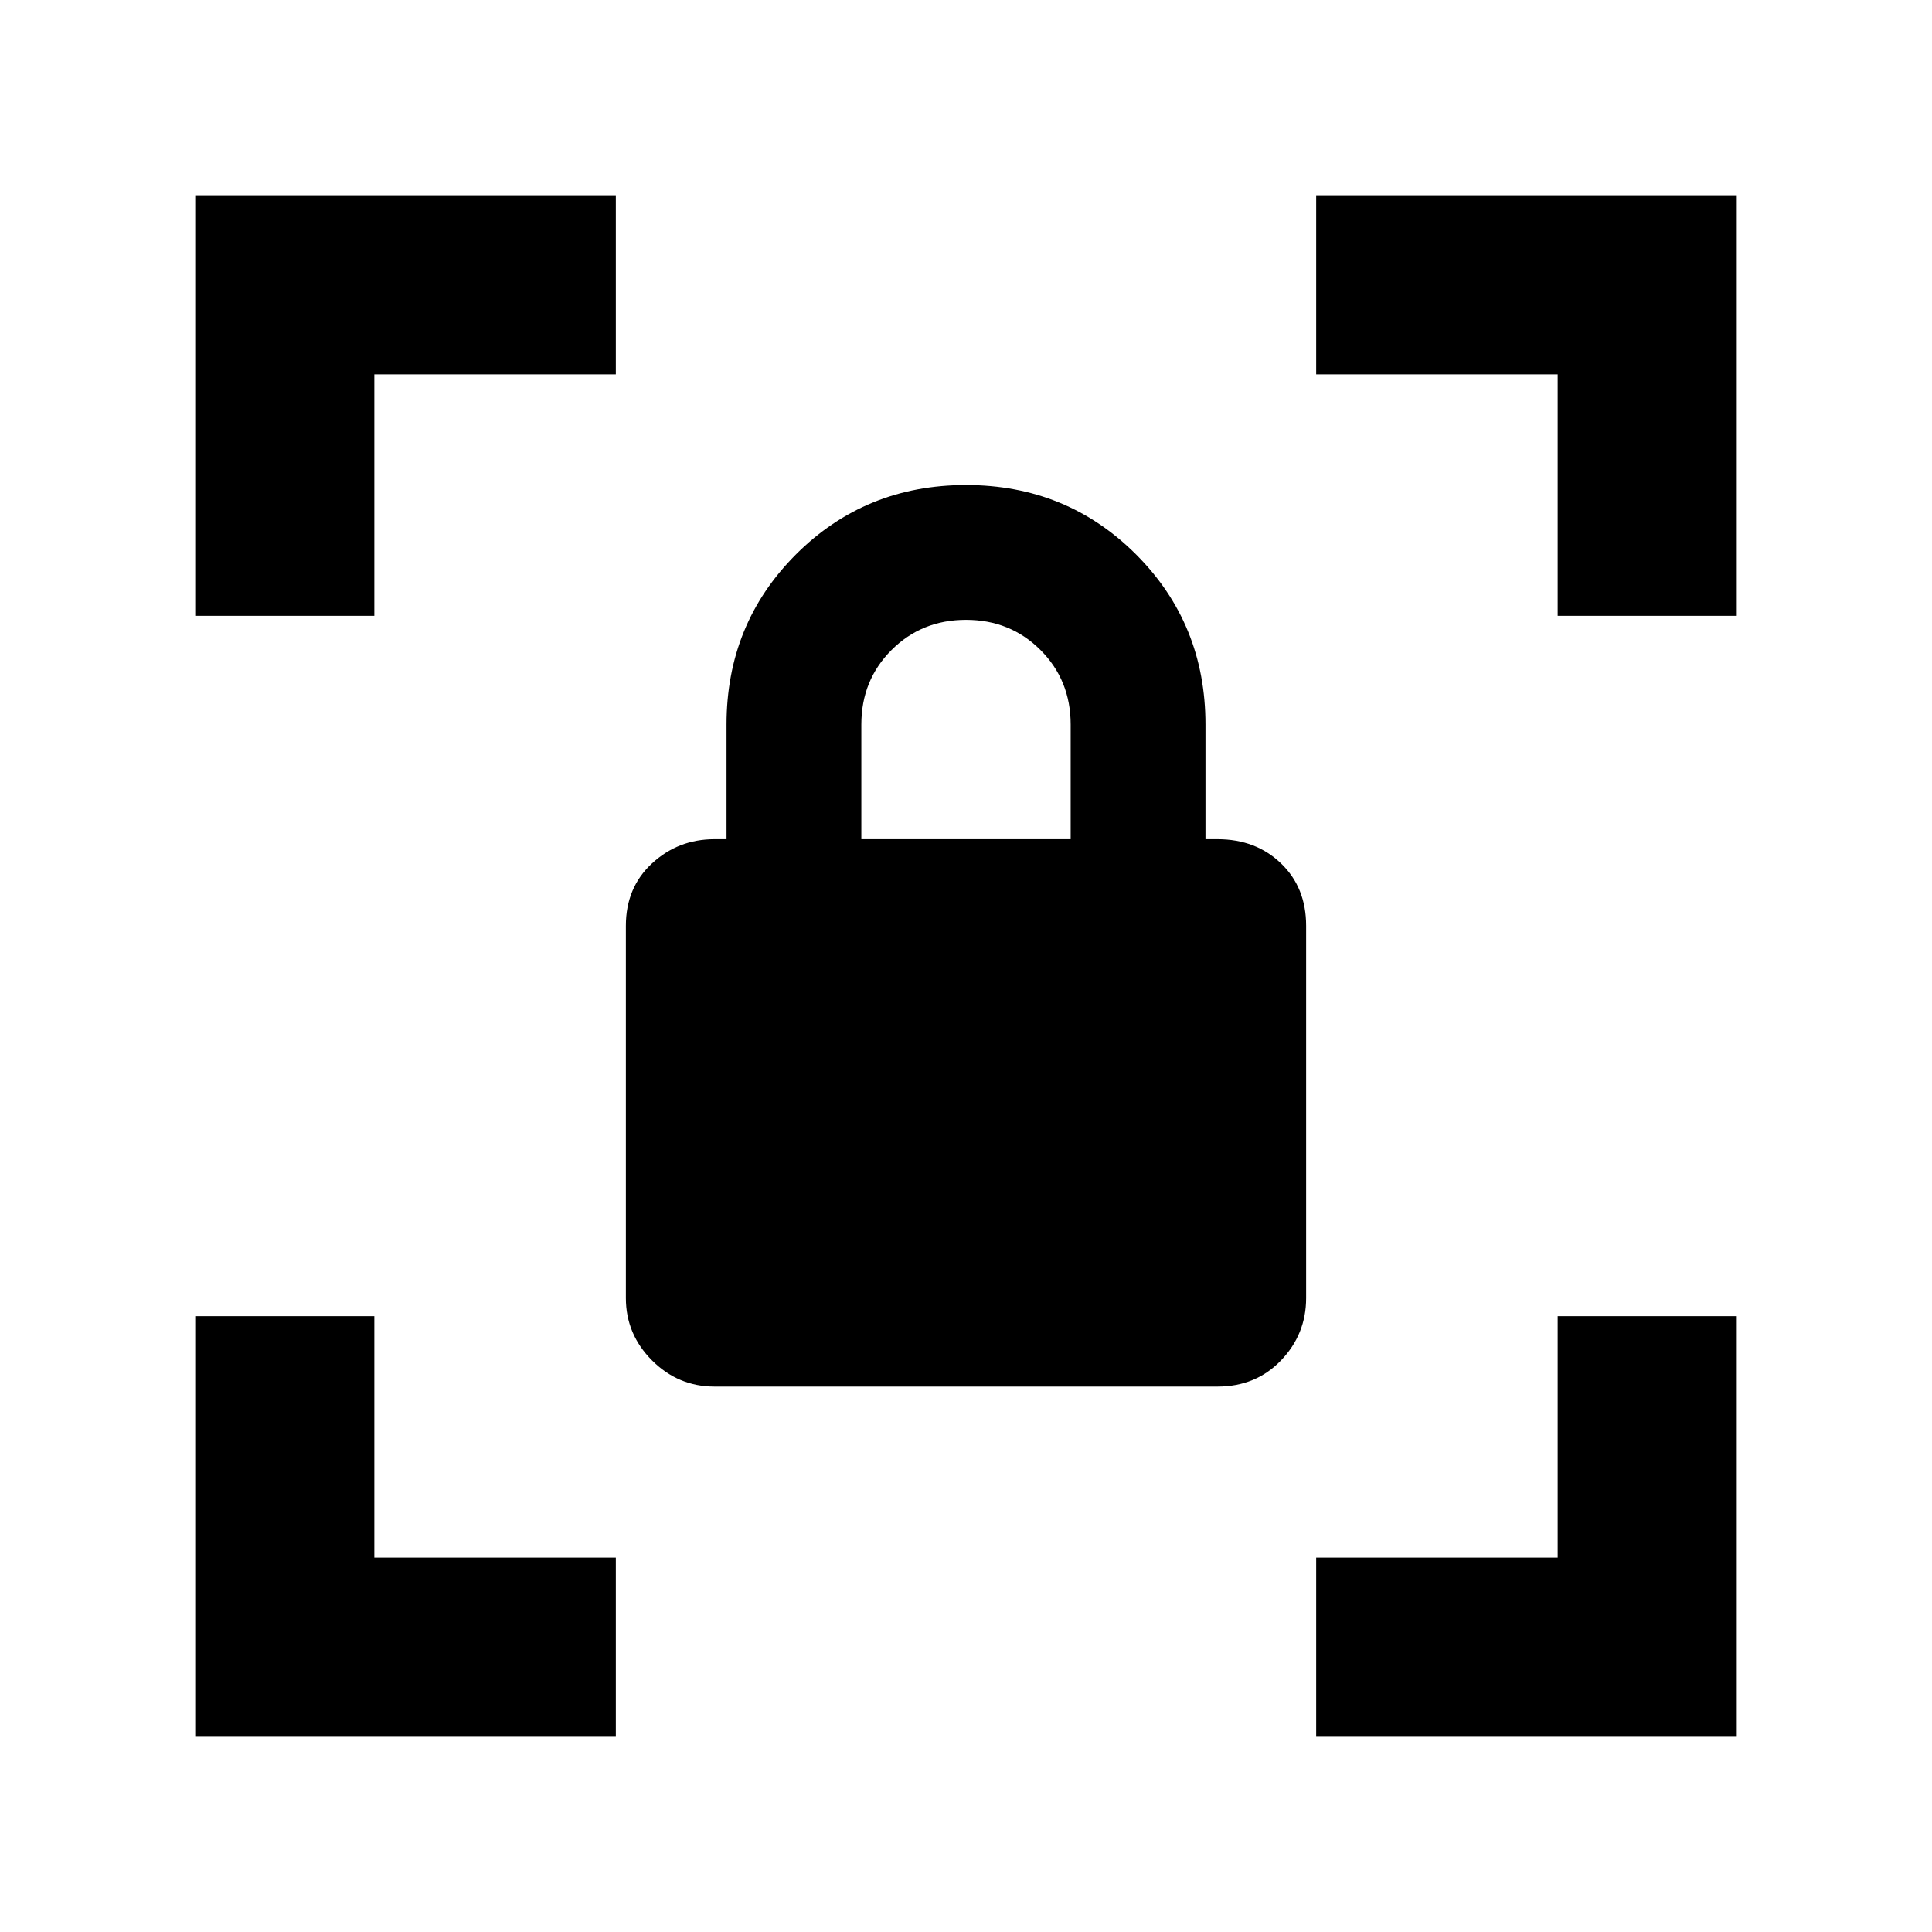 <svg xmlns="http://www.w3.org/2000/svg" height="40" width="40"><path d="M14.792 28.708Q14.042 28.708 13.5 28.167Q12.958 27.625 12.958 26.875V19.167Q12.958 18.375 13.5 17.875Q14.042 17.375 14.792 17.375H15.042V15Q15.042 12.917 16.479 11.479Q17.917 10.042 20 10.042Q22.083 10.042 23.521 11.479Q24.958 12.917 24.958 15V17.375H25.208Q26 17.375 26.521 17.875Q27.042 18.375 27.042 19.167V26.875Q27.042 27.625 26.521 28.167Q26 28.708 25.208 28.708ZM17.833 17.375H22.167V15Q22.167 14.083 21.542 13.458Q20.917 12.833 20 12.833Q19.083 12.833 18.458 13.458Q17.833 14.083 17.833 15ZM27.25 35.958V32.25H32.25V27.25H35.958V35.958ZM4.042 35.958V27.25H7.75V32.25H12.75V35.958ZM4.042 12.75V4.042H12.75V7.75H7.75V12.75ZM32.25 12.75V7.75H27.25V4.042H35.958V12.75Z"/></svg>
